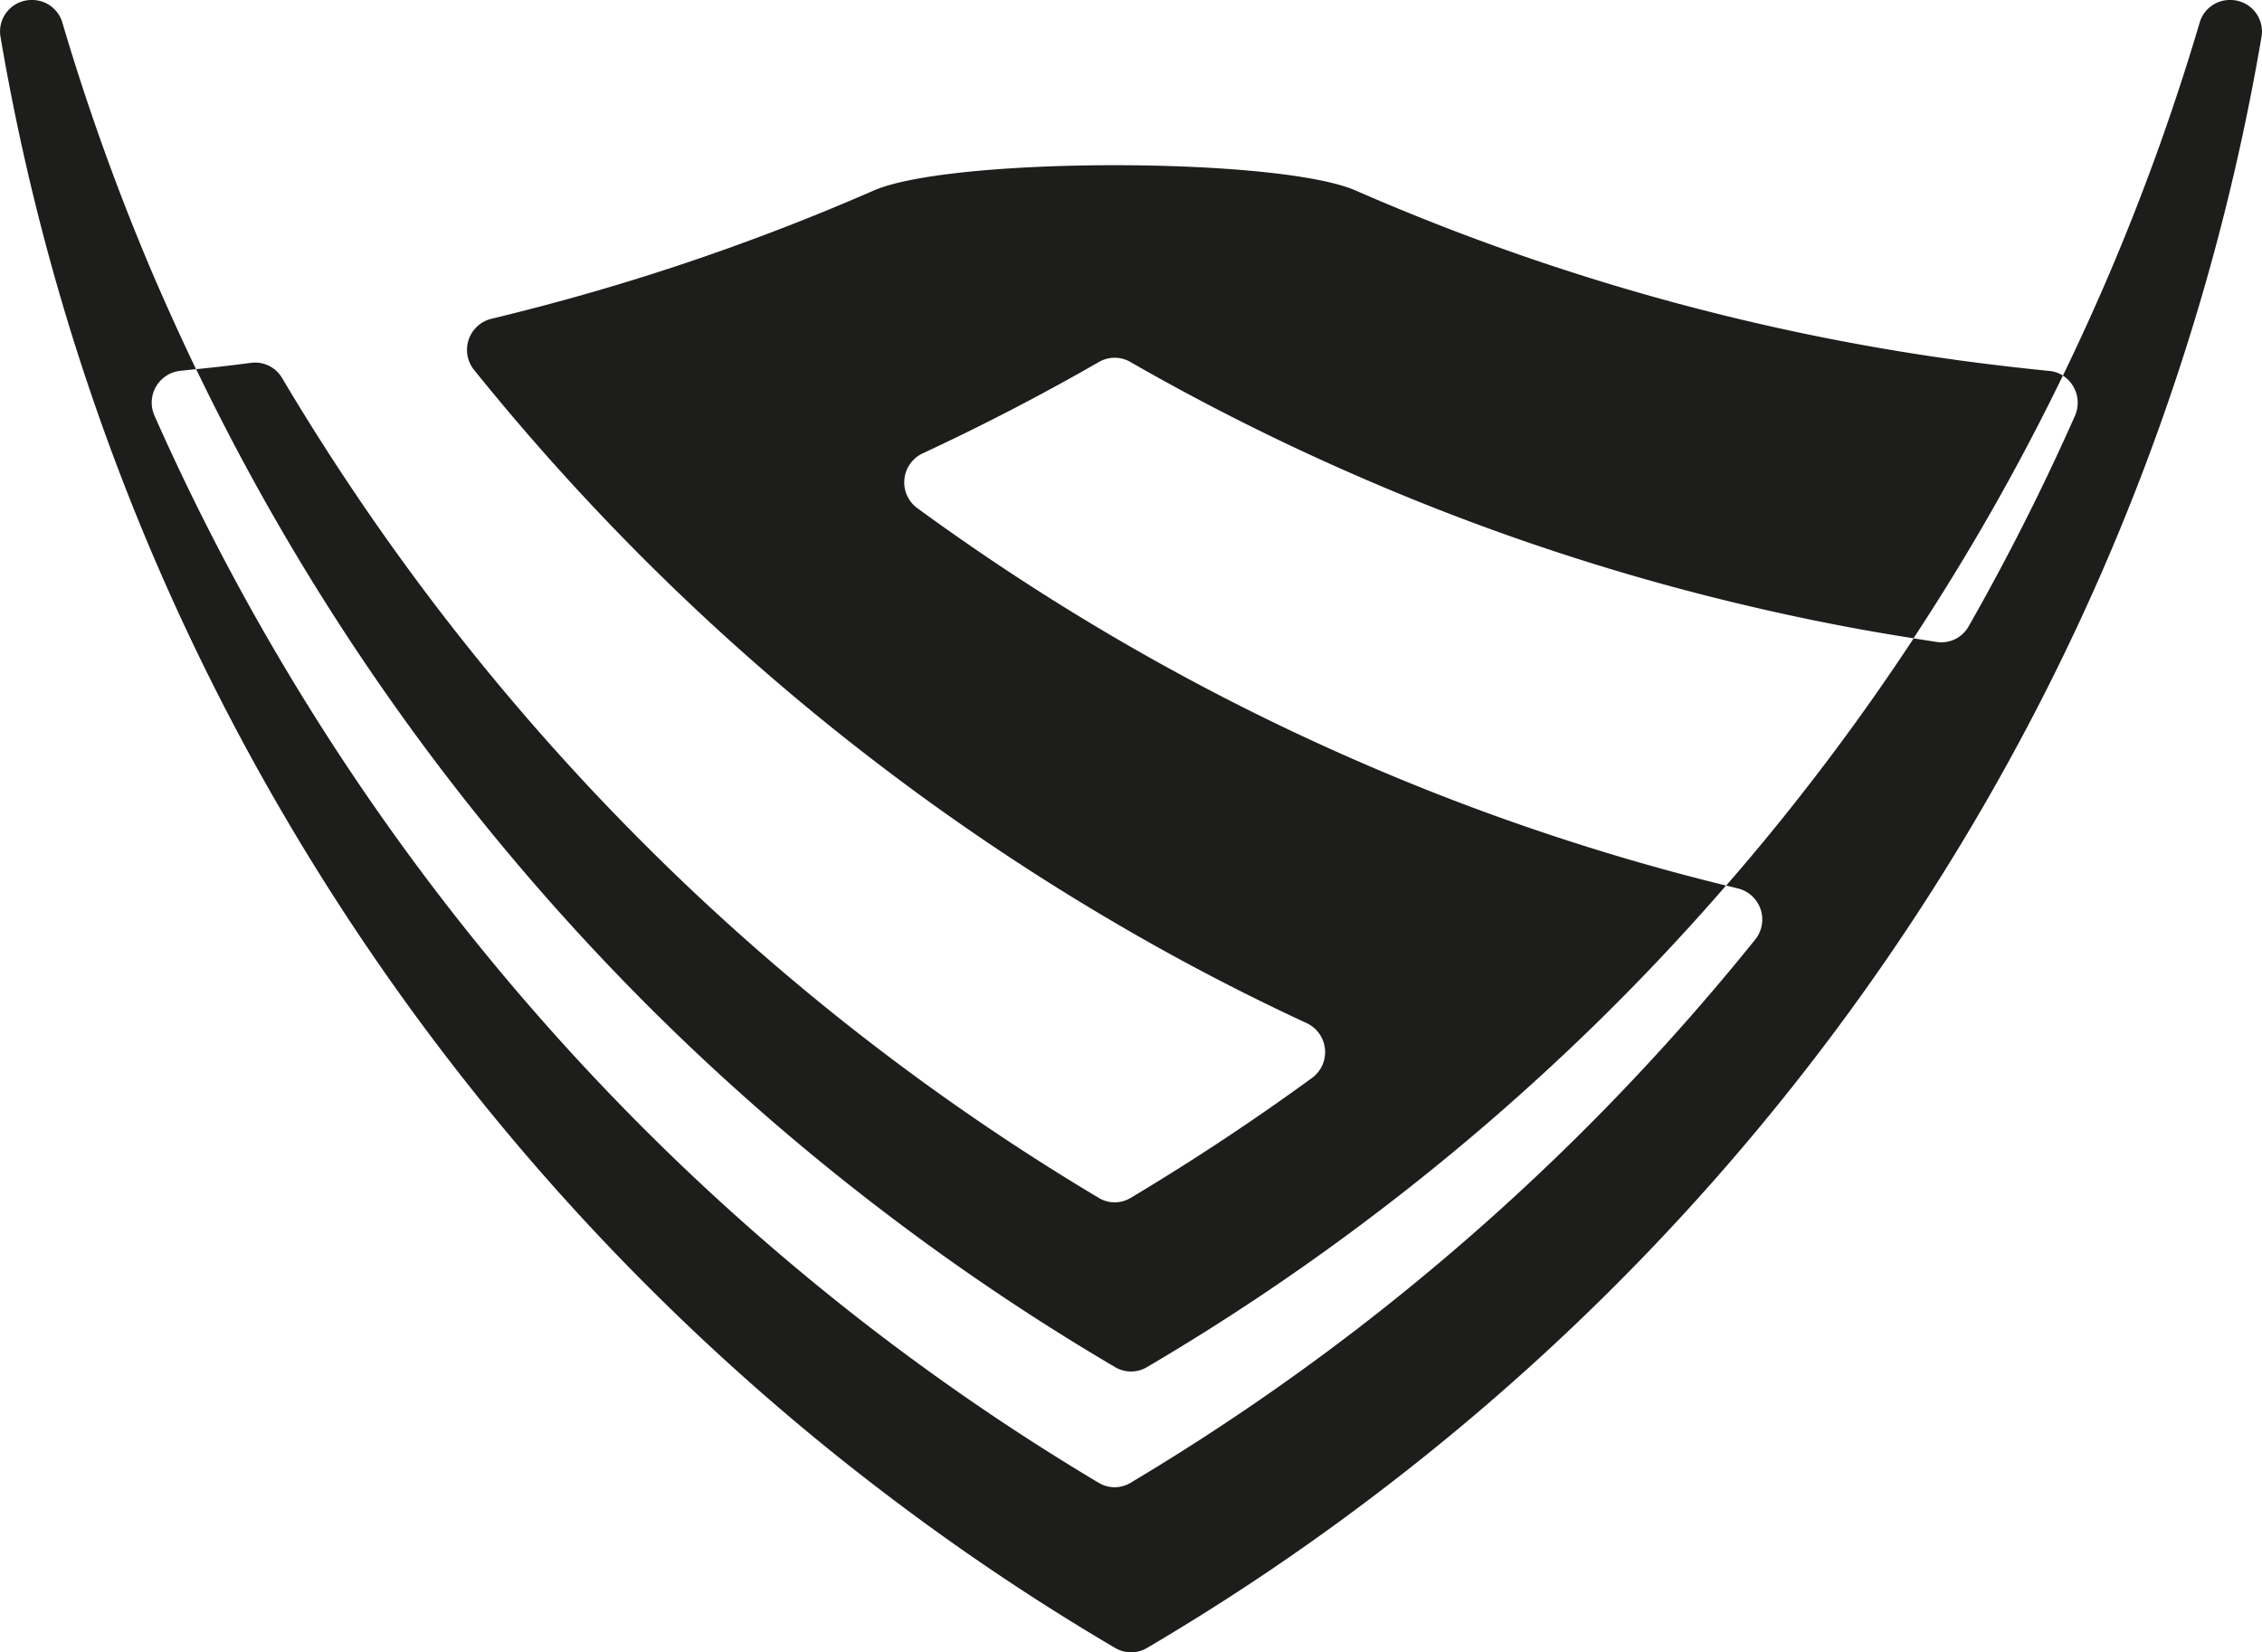 <svg xmlns="http://www.w3.org/2000/svg" viewBox="0 0 494.93 361.57"><defs><style>.cls-1{fill:#1d1d1b;fill-rule:evenodd;}</style></defs><g id="Layer_2" data-name="Layer 2"><g id="Livello_1" data-name="Livello 1"><path class="cls-1" d="M488.19,0h-.13a6.86,6.86,0,0,0-6.76,4.91A505.42,505.42,0,0,1,461.44,60.1q-4.79,11.19-10.07,22.09A7.08,7.08,0,0,1,454,91a514.73,514.73,0,0,1-23.27,46.08,6.83,6.83,0,0,1-6.92,3.4c-1.7-.25-3.4-.53-5.1-.79q-11.4,17.33-24.16,33.65-8.16,10.46-16.86,20.44l2.61.64A7,7,0,0,1,384,205.65a516,516,0,0,1-37.53,41.75,515.37,515.37,0,0,1-49.84,43.65,511.32,511.32,0,0,1-49.28,33.43,6.75,6.75,0,0,1-6.94,0,509.94,509.94,0,0,1-49.27-33.43,513,513,0,0,1-49.84-43.65,519.06,519.06,0,0,1-44.48-50.55,517.37,517.37,0,0,1-37.41-55.71A514.71,514.71,0,0,1,33.82,91a7,7,0,0,1,5.6-9.85l3.47-.37Q38,70.57,33.49,60.1A505.37,505.37,0,0,1,13.64,4.92,6.88,6.88,0,0,0,6.87,0H6.74A6.89,6.89,0,0,0,.1,8,504.72,504.72,0,0,0,12.16,61.3a505.6,505.6,0,0,0,21.33,60.26A505.58,505.58,0,0,0,63,179.87a509.36,509.36,0,0,0,37.42,54.93,509.17,509.17,0,0,0,44.48,49.82,509.42,509.42,0,0,0,49.83,43,507.53,507.53,0,0,0,49.28,33,6.84,6.84,0,0,0,6.94,0,507.38,507.38,0,0,0,49.27-33,510.72,510.72,0,0,0,49.84-43,509.21,509.21,0,0,0,44.47-49.82,509.36,509.36,0,0,0,37.42-54.93,505.58,505.58,0,0,0,29.5-58.31A505.6,505.6,0,0,0,482.77,61.3,502.24,502.24,0,0,0,494.83,8,6.89,6.89,0,0,0,488.19,0Z"/><path class="cls-1" d="M100.41,173.34a511.61,511.61,0,0,0,44.48,49.83,511.86,511.86,0,0,0,49.83,43,507.53,507.53,0,0,0,49.28,33,6.84,6.84,0,0,0,6.94,0,507.38,507.38,0,0,0,49.27-33,512,512,0,0,0,49.84-43q14.38-14.13,27.61-29.39-15.8-3.87-31.18-8.73a499.38,499.38,0,0,1-49.84-18.69,502.39,502.39,0,0,1-52.75-26.85,509.66,509.66,0,0,1-43.17-28.31,7,7,0,0,1,1.18-12q19.75-9.19,38.57-20a6.85,6.85,0,0,1,6.84,0A501.34,501.34,0,0,0,296.64,104a496.93,496.93,0,0,0,49.84,18.69q21.82,6.89,44.46,11.8,13.74,3,27.74,5.18,6.88-10.47,13.26-21.27,10.43-17.67,19.43-36.23a6.72,6.72,0,0,0-3-1q-10-1-20-2.36-18.94-2.61-37.43-6.62-22.62-4.9-44.46-11.8a499.38,499.38,0,0,1-49.84-18.69c-16.94-7.4-88.56-7.4-105.49,0a501.24,501.24,0,0,1-49.84,18.69q-16.67,5.25-33.8,9.37A7,7,0,0,0,103.77,81a517.88,517.88,0,0,0,37.54,41.74,513,513,0,0,0,49.84,43.65,507.94,507.94,0,0,0,52.74,35.49q20.42,12,42,22a7,7,0,0,1,1.18,12q-19.2,14-39.7,26.26a6.75,6.75,0,0,1-6.94,0,508.23,508.23,0,0,1-49.27-33.44,510.31,510.31,0,0,1-49.84-43.65,516.61,516.61,0,0,1-44.48-50.54,520.21,520.21,0,0,1-35.1-51.76A6.84,6.84,0,0,0,55,79.39c-4,.52-8,1-12.08,1.39q9.28,19.27,20.1,37.64A509.23,509.23,0,0,0,100.41,173.34Z"/></g></g></svg>